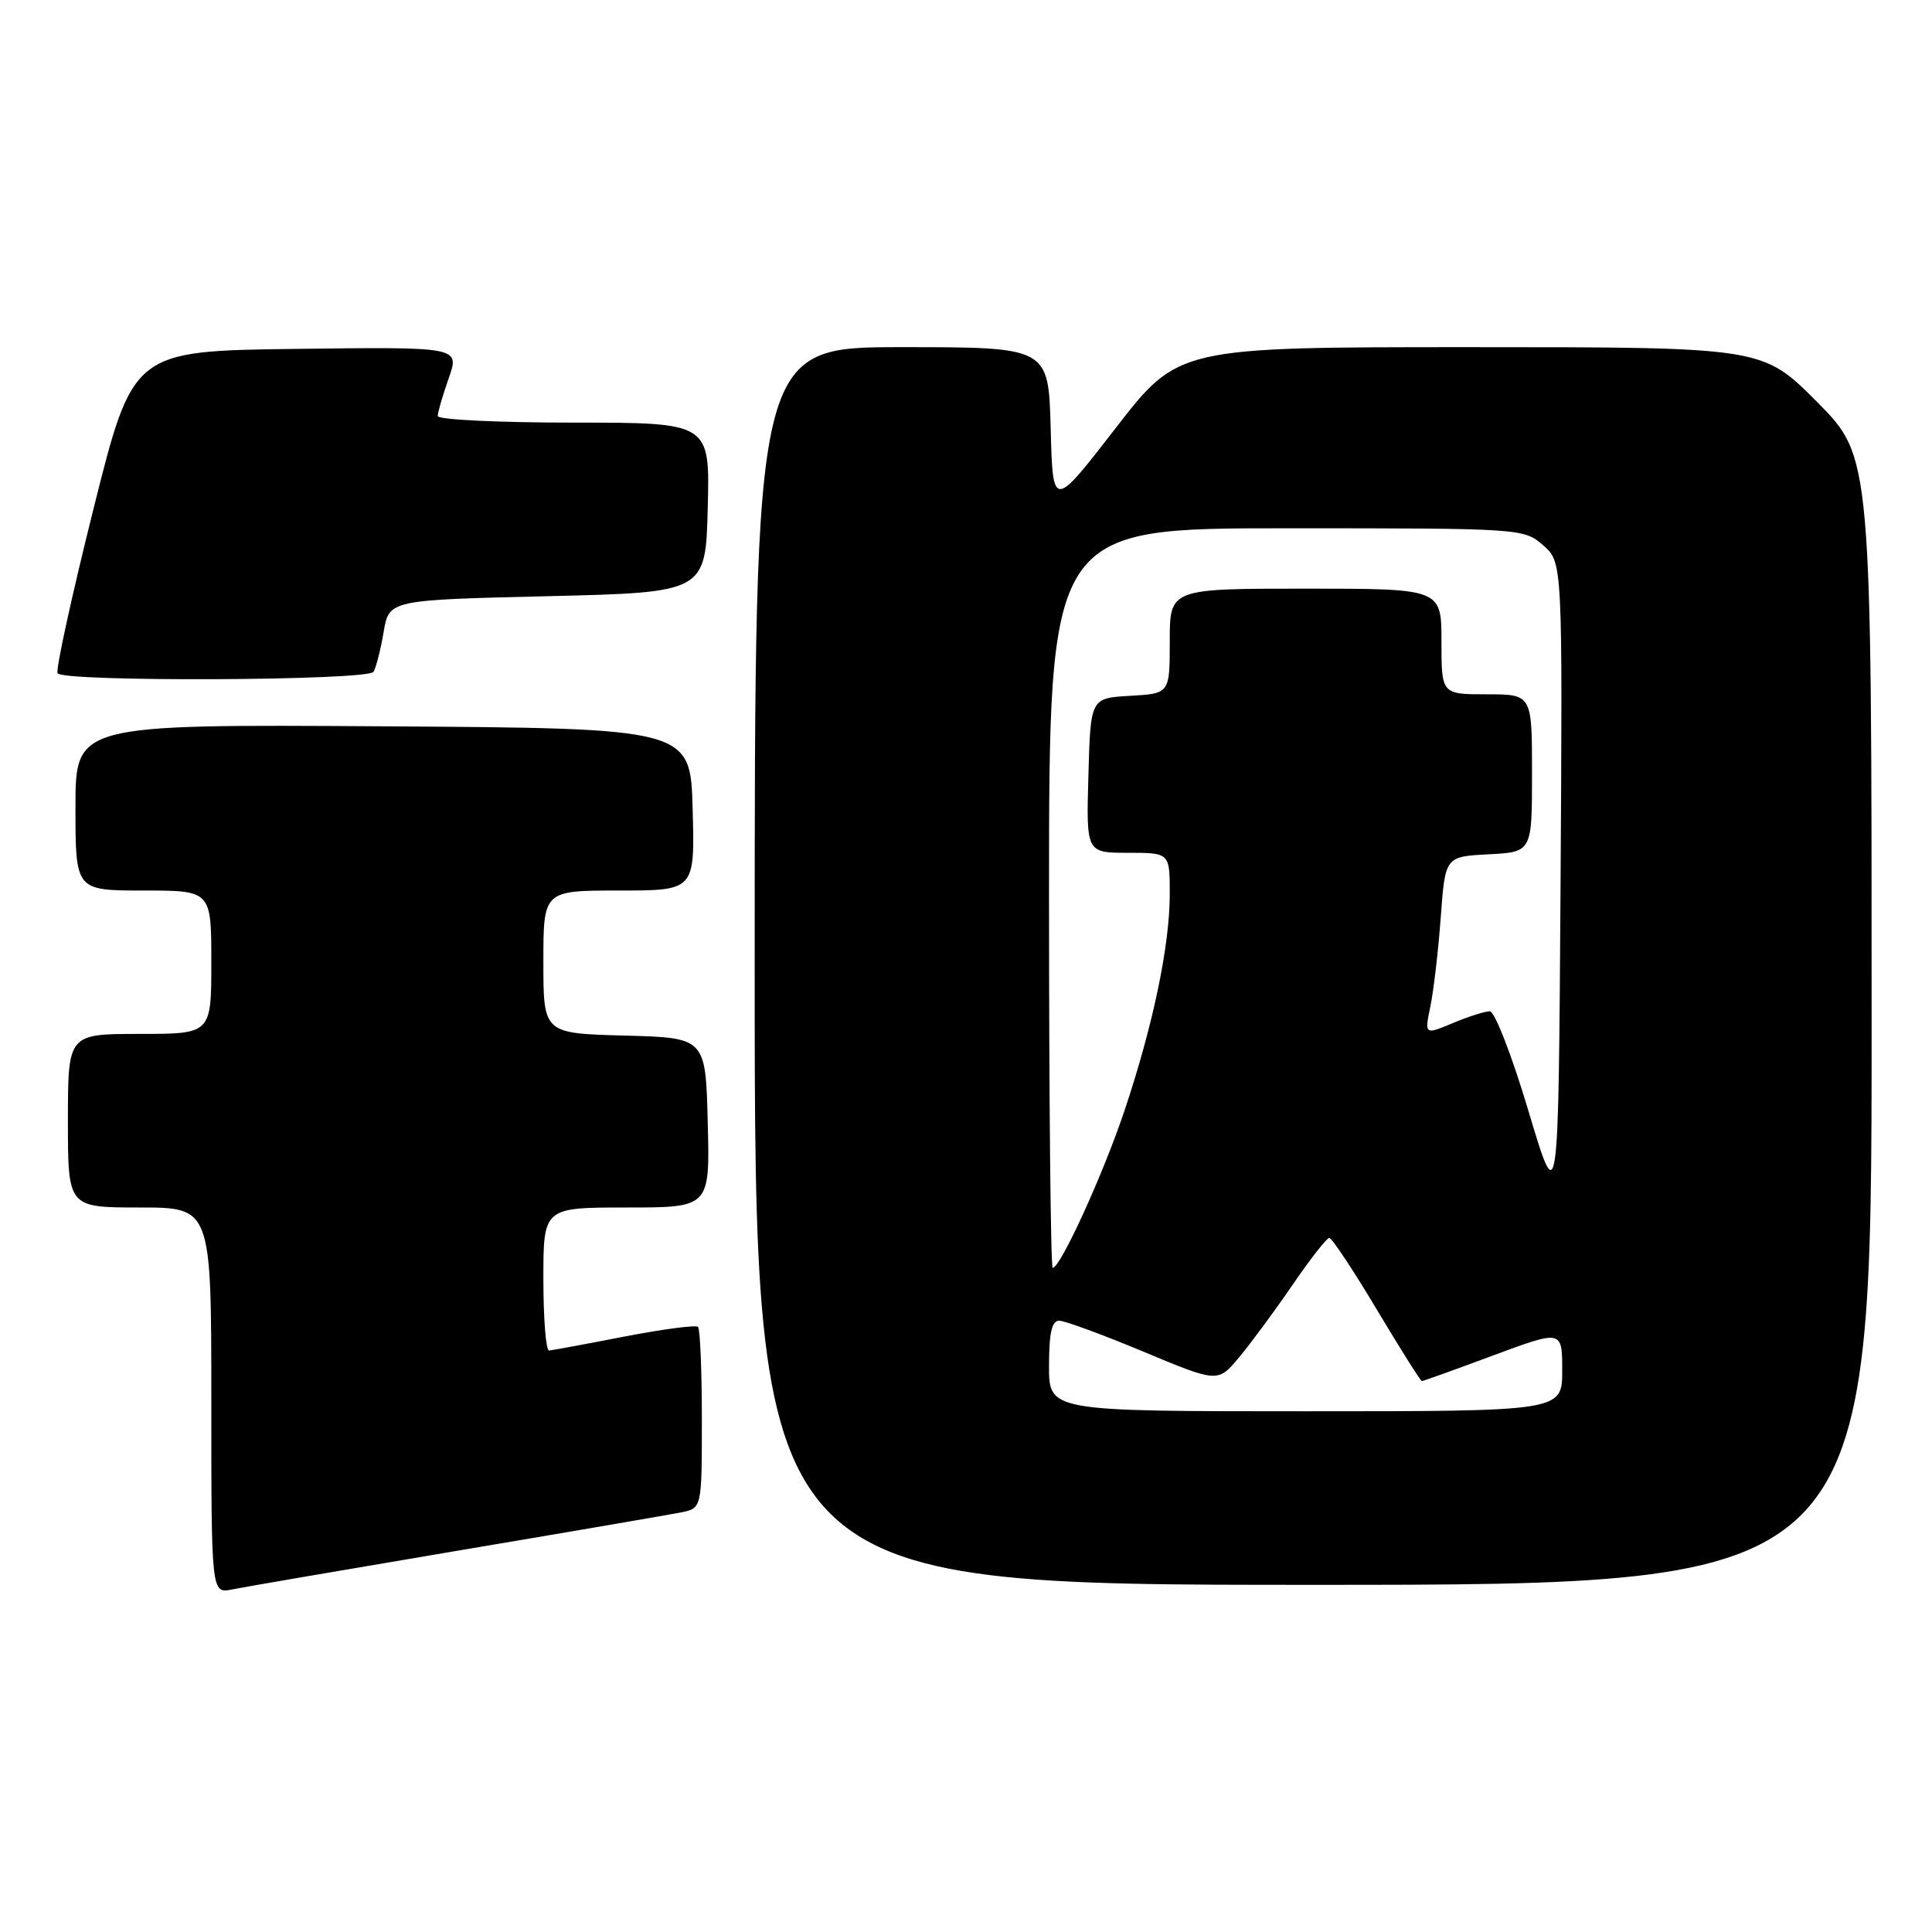 <?xml version="1.0" encoding="UTF-8" standalone="no"?>
<!DOCTYPE svg PUBLIC "-//W3C//DTD SVG 1.1//EN" "http://www.w3.org/Graphics/SVG/1.1/DTD/svg11.dtd" >
<svg xmlns="http://www.w3.org/2000/svg" xmlns:xlink="http://www.w3.org/1999/xlink" version="1.1" viewBox="0 0 256 256">
 <g >
 <path fill="currentColor"
d=" M 60.50 205.50 C 75.35 203.00 88.74 200.70 90.25 200.40 C 93.00 199.84 93.00 199.84 93.00 188.09 C 93.00 181.62 92.77 176.10 92.49 175.82 C 92.21 175.54 87.82 176.12 82.74 177.10 C 77.66 178.09 73.16 178.92 72.75 178.95 C 72.34 178.98 72.00 174.72 72.00 169.50 C 72.00 160.00 72.00 160.00 83.03 160.00 C 94.07 160.00 94.07 160.00 93.78 148.75 C 93.50 137.50 93.50 137.50 82.75 137.22 C 72.00 136.93 72.00 136.93 72.00 127.47 C 72.00 118.00 72.00 118.00 82.03 118.00 C 92.07 118.00 92.07 118.00 91.78 107.25 C 91.50 96.50 91.50 96.50 50.75 96.24 C 10.00 95.98 10.00 95.98 10.00 106.99 C 10.00 118.00 10.00 118.00 19.00 118.00 C 28.00 118.00 28.00 118.00 28.00 127.50 C 28.00 137.00 28.00 137.00 18.50 137.00 C 9.00 137.00 9.00 137.00 9.00 148.50 C 9.00 160.00 9.00 160.00 18.50 160.00 C 28.00 160.00 28.00 160.00 28.00 185.58 C 28.00 211.16 28.00 211.16 30.75 210.61 C 32.26 210.30 45.65 208.01 60.50 205.50 Z  M 248.00 135.27 C 248.00 60.55 248.00 60.55 240.78 53.27 C 233.55 46.00 233.55 46.00 194.84 46.00 C 156.13 46.00 156.13 46.00 147.82 56.74 C 139.50 67.49 139.50 67.49 139.22 56.74 C 138.93 46.00 138.93 46.00 119.47 46.00 C 100.00 46.00 100.00 46.00 100.00 128.00 C 100.00 210.00 100.00 210.00 174.00 210.00 C 248.00 210.00 248.00 210.00 248.00 135.27 Z  M 49.49 89.02 C 49.83 88.47 50.43 86.11 50.83 83.77 C 51.55 79.50 51.55 79.50 72.53 79.00 C 93.50 78.50 93.50 78.50 93.78 67.25 C 94.07 56.00 94.07 56.00 76.03 56.00 C 66.11 56.00 58.00 55.61 58.00 55.13 C 58.00 54.64 58.66 52.39 59.46 50.11 C 60.92 45.96 60.92 45.96 39.27 46.23 C 17.62 46.50 17.62 46.50 12.38 67.46 C 9.50 78.98 7.36 88.77 7.63 89.21 C 8.35 90.38 48.76 90.20 49.49 89.02 Z  M 139.00 181.00 C 139.00 176.65 139.37 175.00 140.34 175.00 C 141.08 175.00 146.11 176.85 151.53 179.11 C 161.37 183.22 161.37 183.22 164.18 179.86 C 165.73 178.01 168.91 173.70 171.25 170.28 C 173.59 166.86 175.78 164.05 176.13 164.03 C 176.47 164.01 179.30 168.28 182.42 173.50 C 185.54 178.72 188.23 183.00 188.41 183.00 C 188.58 183.00 192.84 181.47 197.86 179.60 C 207.00 176.21 207.00 176.21 207.00 181.60 C 207.00 187.00 207.00 187.00 173.00 187.00 C 139.00 187.00 139.00 187.00 139.00 181.00 Z  M 139.00 119.00 C 139.00 70.00 139.00 70.00 170.44 70.00 C 201.62 70.00 201.91 70.02 204.47 72.25 C 207.05 74.50 207.05 74.50 206.78 117.50 C 206.50 160.50 206.50 160.50 202.54 147.25 C 200.37 139.96 198.06 134.00 197.41 134.00 C 196.77 134.00 194.56 134.70 192.50 135.57 C 188.75 137.13 188.75 137.13 189.54 133.32 C 189.97 131.22 190.59 125.90 190.91 121.50 C 191.50 113.50 191.50 113.50 197.25 113.20 C 203.00 112.90 203.00 112.90 203.00 102.45 C 203.00 92.00 203.00 92.00 197.00 92.00 C 191.00 92.00 191.00 92.00 191.00 85.00 C 191.00 78.00 191.00 78.00 173.00 78.00 C 155.00 78.00 155.00 78.00 155.00 84.95 C 155.00 91.90 155.00 91.90 149.75 92.20 C 144.50 92.50 144.50 92.50 144.22 102.75 C 143.93 113.00 143.93 113.00 149.47 113.00 C 155.00 113.00 155.00 113.00 155.00 118.43 C 155.00 125.29 152.80 135.81 149.01 147.14 C 146.19 155.56 140.51 168.00 139.49 168.00 C 139.22 168.00 139.00 145.95 139.00 119.00 Z "/>
</g>
</svg>